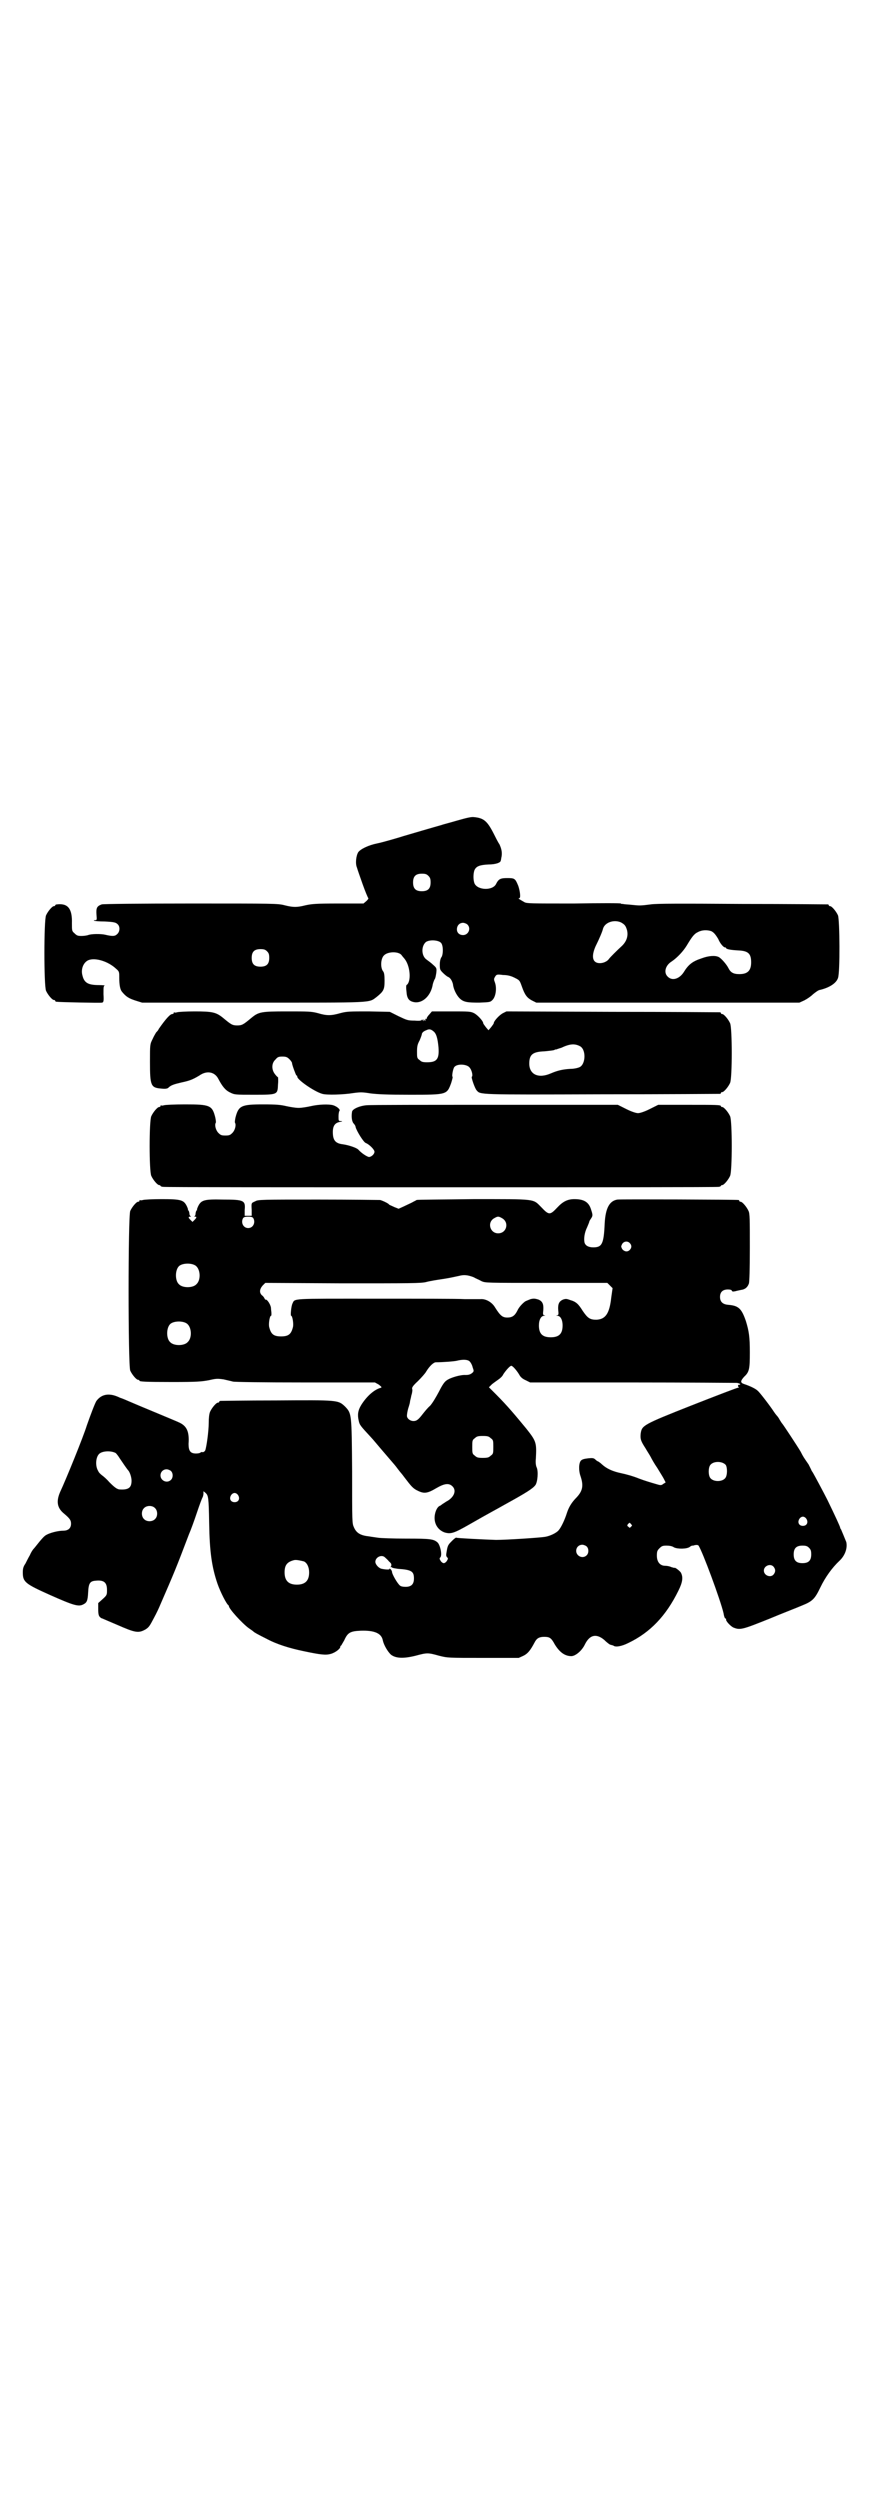 <?xml version="1.0" standalone="no"?>
<!DOCTYPE svg PUBLIC "-//W3C//DTD SVG 20010904//EN"
 "http://www.w3.org/TR/2001/REC-SVG-20010904/DTD/svg10.dtd">
<svg version="1.0" xmlns="http://www.w3.org/2000/svg"
 width="1000pt" height="2850pt" viewBox="0 0 1000 2850"
 preserveAspectRatio="xMidYMid meet">
<g transform="translate(0,2850) scale(0.5,-0.5)"
fill="#000000" stroke="none">
<path d="M1042 3829 c-17 -5 -33 -9 -35 -10 -11 -3 -76 -22 -86 -25 -9 -3 -50
-15 -61 -17 -20 -4 -38 -13 -43 -20 -5 -8 -7 -26 -3 -35 1 -4 7 -21 13 -38 6
-17 12 -31 13 -32 1 0 -1 -3 -4 -6 l-7 -6 -58 0 c-51 0 -60 -1 -74 -4 -20 -5
-28 -5 -48 0 -15 4 -24 4 -214 4 -115 0 -201 -1 -203 -2 -11 -4 -13 -8 -12
-23 1 -12 1 -13 -3 -13 -2 0 -3 0 -3 -1 1 -1 12 -2 25 -2 20 -1 25 -2 29 -6 6
-5 6 -17 -1 -23 -5 -5 -11 -5 -28 -1 -9 2 -31 2 -38 -1 -3 -1 -10 -2 -15 -2
-9 0 -11 1 -16 6 -6 5 -6 6 -6 23 1 33 -9 46 -34 43 -2 0 -4 -1 -4 -2 0 -1 -1
-2 -3 -2 -4 0 -14 -12 -18 -21 -5 -11 -5 -161 0 -172 4 -9 14 -21 18 -21 2 0
3 -1 3 -2 0 -1 1 -2 3 -2 6 -1 100 -3 104 -2 3 1 4 3 3 19 0 17 0 19 3 20 2 0
-4 1 -13 1 -25 0 -34 5 -38 22 -4 14 2 30 14 35 16 6 45 -3 63 -20 7 -6 7 -7
7 -21 0 -16 2 -26 6 -31 9 -11 15 -15 30 -20 l16 -5 253 0 c280 0 263 -1 282
13 16 13 18 17 18 37 0 13 -1 18 -3 21 -7 8 -6 30 2 37 9 9 34 9 40 0 2 -3 6
-7 8 -10 12 -17 14 -51 3 -58 -1 -1 -1 -7 0 -15 1 -16 6 -22 18 -24 19 -3 38
15 42 41 1 4 3 9 4 11 2 2 3 9 4 15 1 10 1 11 -7 18 -4 4 -11 9 -15 12 -12 8
-13 30 -2 40 8 6 29 5 35 -2 5 -6 5 -25 1 -32 -2 -2 -4 -9 -4 -16 0 -12 0 -13
7 -20 4 -4 9 -8 11 -9 6 -2 10 -9 12 -17 1 -11 8 -25 15 -32 9 -9 18 -10 45
-10 24 1 25 1 30 6 8 8 10 27 6 39 -3 8 -3 9 0 14 3 5 4 6 18 4 10 0 18 -2 26
-6 12 -6 12 -6 17 -20 7 -20 12 -26 23 -32 l10 -5 300 0 300 0 11 5 c6 3 15 9
20 14 6 5 13 10 16 10 21 5 37 15 41 27 5 12 4 133 0 143 -4 9 -14 21 -18 21
-2 0 -3 1 -3 2 0 1 -1 2 -2 2 -2 0 -89 1 -194 1 -141 1 -196 1 -210 -1 -23 -3
-25 -3 -44 -1 -8 1 -17 1 -19 2 -3 0 -5 0 -5 1 0 1 -48 1 -107 0 -100 0 -107
0 -113 3 -14 8 -15 9 -12 9 4 0 2 16 -2 28 -7 17 -8 18 -25 18 -16 0 -20 -2
-26 -14 -8 -15 -42 -14 -49 2 -3 8 -3 22 0 30 4 9 12 12 32 13 16 0 28 4 28 9
0 0 1 3 1 5 3 12 1 21 -4 32 -3 4 -9 16 -14 26 -14 27 -22 34 -44 36 -6 1 -18
-2 -39 -8z m-65 -126 c4 -4 5 -7 5 -15 0 -14 -6 -20 -20 -20 -14 0 -20 6 -20
20 0 14 6 20 20 20 8 0 11 -1 15 -5z m439 -106 c9 -5 11 -8 14 -18 3 -13 -1
-25 -11 -35 -12 -11 -28 -27 -30 -30 -4 -6 -13 -10 -21 -10 -17 0 -20 15 -10
38 9 18 16 35 17 40 4 15 25 22 41 15z m-350 -5 c9 -9 2 -24 -10 -24 -8 0 -14
5 -14 13 0 9 6 15 14 15 3 0 8 -2 10 -4z m556 -15 c6 -3 10 -8 16 -18 4 -10
12 -19 15 -19 2 0 3 -1 3 -2 1 -2 9 -4 28 -5 22 -1 29 -7 29 -27 0 -19 -8 -27
-27 -27 -14 0 -20 4 -25 14 -4 8 -16 22 -22 25 -8 4 -23 3 -39 -3 -21 -7 -30
-14 -41 -32 -10 -15 -26 -20 -36 -10 -10 9 -6 26 9 35 13 9 26 23 34 36 12 20
17 27 26 31 9 5 21 5 30 2z m-1013 -46 c4 -4 5 -7 5 -15 0 -14 -6 -20 -20 -20
-14 0 -20 6 -20 20 0 14 6 20 20 20 8 0 11 -1 15 -5z"/>
<path d="M404 3392 c-3 -1 -6 -1 -7 0 0 0 -1 0 -1 -2 0 -1 -1 -2 -3 -2 -5 0
-15 -11 -31 -34 -1 -3 -4 -6 -6 -8 -1 -2 -5 -8 -8 -15 -6 -12 -6 -12 -6 -52 0
-55 2 -59 26 -61 10 -1 14 0 16 2 6 6 13 8 30 12 19 4 26 7 41 16 17 12 35 8
43 -8 9 -17 16 -26 27 -31 10 -5 11 -5 54 -5 55 0 54 0 55 24 1 9 0 16 0 16
-1 0 -4 3 -7 7 -8 10 -8 25 1 33 5 6 7 7 16 7 8 0 11 -1 16 -6 3 -3 6 -7 6 -9
0 -4 9 -28 10 -28 1 0 2 -1 2 -3 0 -7 39 -34 57 -39 10 -3 48 -2 72 2 15 2 20
2 38 -1 18 -2 35 -3 90 -3 85 0 84 0 94 27 2 7 4 13 3 14 -2 1 1 18 4 22 6 8
27 7 34 0 6 -6 9 -20 6 -22 -2 -1 7 -27 11 -31 9 -10 0 -10 286 -9 146 0 267
1 269 1 1 0 2 1 2 2 0 1 1 2 3 2 4 0 14 12 18 21 5 11 5 125 0 136 -4 9 -14
21 -18 21 -2 0 -3 1 -3 2 0 1 -1 2 -2 2 -2 0 -112 1 -245 1 l-242 1 -8 -4 c-8
-4 -21 -18 -21 -23 0 -1 -3 -5 -6 -9 l-6 -7 -6 7 c-3 4 -6 8 -6 9 0 5 -13 19
-21 23 -8 4 -12 4 -52 4 l-44 0 -6 -7 c-4 -4 -6 -8 -6 -9 1 -2 1 -2 -1 -1 -1
1 -2 0 -2 -2 0 -3 0 -4 -2 -1 -2 3 -2 3 -2 0 0 -3 0 -3 -2 0 -1 2 -2 2 -2 1 0
-2 -5 -3 -16 -2 -16 0 -18 1 -37 10 l-20 10 -48 1 c-44 0 -50 0 -65 -4 -21 -6
-31 -6 -51 0 -15 4 -22 4 -70 4 -60 0 -65 -1 -82 -15 -18 -15 -21 -17 -32 -17
-11 0 -14 2 -32 17 -16 13 -24 15 -65 15 -19 0 -37 -1 -40 -2z m584 -43 c7 -5
10 -16 12 -37 2 -27 -4 -34 -26 -34 -10 0 -13 1 -17 5 -6 4 -6 6 -6 19 0 12 1
17 6 26 3 7 5 13 5 14 0 3 4 7 10 9 6 3 10 3 16 -2z m334 -34 c15 -7 14 -41 0
-48 -4 -2 -13 -4 -21 -4 -18 -1 -30 -4 -44 -10 -29 -13 -50 -3 -50 22 0 21 8
27 35 28 10 1 20 2 22 3 2 1 4 2 4 1 0 0 5 2 12 4 19 9 30 10 42 4z"/>
<path d="M374 3180 c-3 -1 -6 -1 -7 0 0 0 -1 0 -1 -2 0 -1 -1 -2 -3 -2 -4 0
-14 -12 -18 -21 -5 -11 -5 -125 0 -136 4 -9 14 -21 18 -21 2 0 3 -1 3 -2 0 0
2 -2 6 -2 3 -1 288 -1 633 -1 345 0 630 0 634 1 3 0 5 2 5 2 0 1 1 2 3 2 4 0
14 12 18 21 5 11 5 125 0 136 -4 9 -14 21 -18 21 -2 0 -3 1 -3 2 0 3 -11 3
-77 3 l-66 0 -20 -10 c-12 -6 -22 -9 -26 -9 -4 0 -14 3 -26 9 l-20 10 -280 0
c-154 0 -286 0 -293 -1 -15 -1 -31 -8 -33 -14 -2 -10 -1 -22 3 -27 2 -2 5 -6
5 -9 3 -10 18 -34 23 -36 8 -3 20 -15 20 -20 0 -5 -6 -11 -12 -12 -4 0 -17 8
-25 17 -4 4 -21 10 -35 12 -17 2 -23 9 -23 28 0 14 5 21 16 23 6 1 7 1 3 2 -6
0 -6 0 -6 11 0 5 1 11 2 12 3 3 -5 10 -14 13 -10 3 -34 2 -51 -2 -9 -2 -21 -4
-28 -4 -7 0 -19 2 -28 4 -13 3 -22 4 -53 4 -50 0 -56 -3 -63 -30 -1 -5 -2 -11
-1 -12 3 -5 0 -17 -6 -23 -5 -5 -7 -6 -16 -6 -9 0 -11 1 -16 6 -6 6 -9 18 -6
23 1 1 0 7 -1 12 -7 28 -12 30 -69 30 -24 0 -45 -1 -48 -2z"/>
<path d="M326 2964 c-3 -1 -6 -1 -7 0 0 0 -1 0 -1 -2 0 -1 -1 -2 -3 -2 -4 0
-14 -12 -18 -21 -5 -12 -5 -352 0 -364 4 -9 14 -21 18 -21 2 0 3 -1 3 -2 0 -2
11 -3 75 -3 57 0 66 1 83 4 17 4 20 4 34 2 8 -2 18 -4 21 -5 3 -1 68 -2 165
-2 l159 0 9 -5 c6 -5 7 -6 5 -7 -16 -4 -33 -20 -45 -39 -8 -13 -9 -23 -6 -36
2 -10 4 -12 28 -38 4 -4 17 -20 30 -35 13 -15 23 -27 24 -28 1 -1 4 -5 7 -9 3
-4 7 -9 8 -10 1 -1 4 -5 7 -9 16 -21 20 -26 31 -31 14 -7 22 -6 42 6 19 11 29
12 37 4 10 -10 3 -26 -15 -35 -4 -3 -8 -5 -9 -6 -1 -1 -3 -2 -4 -3 -5 -1 -10
-9 -12 -19 -4 -19 5 -36 22 -42 14 -4 21 -2 56 18 47 27 61 34 82 46 49 27 63
36 69 44 5 7 7 31 3 40 -2 4 -3 12 -2 20 2 37 1 40 -22 69 -24 29 -42 51 -69
78 l-16 16 7 7 c5 4 11 8 15 11 3 2 9 7 11 12 6 9 15 19 18 19 3 0 12 -10 18
-20 3 -6 8 -10 15 -13 l10 -5 232 0 c128 0 235 -1 240 -1 4 -1 7 -2 7 -3 0 -1
-1 -2 -2 -1 -1 0 -2 0 -3 -2 0 -1 0 -3 2 -4 1 0 0 -1 -2 -1 -2 0 -49 -18 -105
-40 -114 -45 -114 -46 -117 -65 -1 -12 0 -16 11 -33 4 -7 10 -16 12 -20 2 -4
8 -15 15 -25 6 -10 13 -21 15 -25 l4 -8 -5 -3 c-5 -4 -6 -4 -19 0 -7 2 -24 7
-37 12 -12 5 -30 10 -40 12 -19 4 -33 10 -44 20 -4 4 -9 7 -9 7 -1 0 -4 2 -6
4 -4 4 -7 4 -17 3 -8 -1 -13 -2 -16 -5 -5 -5 -6 -22 -1 -36 7 -21 5 -33 -9
-48 -12 -12 -18 -23 -22 -35 -5 -16 -13 -33 -19 -40 -5 -6 -19 -13 -31 -15
-12 -2 -88 -7 -112 -7 -30 1 -89 4 -90 5 -1 1 -5 -2 -10 -7 -8 -8 -10 -10 -12
-22 -2 -11 -2 -13 1 -16 2 -2 2 -3 -1 -8 -2 -3 -5 -5 -7 -5 -2 0 -5 2 -7 5 -3
5 -3 6 -1 8 5 5 0 28 -6 34 -9 8 -16 9 -72 9 -29 0 -58 1 -64 2 -6 1 -15 2
-20 3 -19 2 -29 7 -35 21 -4 9 -4 11 -4 127 -1 133 -1 132 -16 148 -16 15 -15
15 -157 14 -69 0 -126 -1 -127 -1 -2 0 -3 -1 -3 -2 0 -1 -1 -2 -3 -2 -4 0 -14
-12 -18 -21 -2 -5 -3 -14 -3 -25 0 -19 -5 -55 -8 -63 -2 -3 -4 -4 -6 -4 -2 1
-4 0 -5 -1 -1 -1 -5 -2 -10 -2 -13 0 -17 6 -17 22 2 28 -4 41 -22 49 -13 6
-96 40 -114 48 -7 3 -16 7 -20 8 -24 12 -42 9 -54 -7 -3 -4 -14 -33 -22 -56
-8 -26 -47 -122 -61 -152 -9 -21 -7 -36 9 -49 13 -11 16 -15 16 -23 0 -10 -6
-16 -18 -16 -12 0 -31 -5 -39 -10 -4 -2 -10 -9 -15 -15 -5 -6 -11 -14 -13 -16
-3 -3 -7 -10 -9 -15 -3 -5 -7 -13 -10 -19 -5 -7 -6 -12 -6 -20 0 -22 5 -26 63
-52 52 -23 64 -27 75 -21 8 4 10 8 11 27 1 21 4 26 17 27 19 2 26 -4 26 -21 0
-11 0 -12 -10 -21 l-10 -9 0 -14 c0 -11 1 -15 4 -18 2 -2 4 -3 5 -3 0 0 16 -7
35 -15 41 -18 48 -19 64 -10 8 5 10 9 19 26 6 11 12 24 14 29 33 76 36 83 66
162 4 9 12 31 18 49 6 18 12 34 13 35 1 2 2 6 2 9 l0 5 5 -4 c6 -6 7 -9 8 -69
1 -65 6 -100 19 -138 7 -20 21 -47 25 -49 0 0 1 -1 1 -2 0 -6 30 -39 45 -50 6
-4 10 -7 11 -8 2 -2 9 -6 29 -16 24 -13 53 -22 87 -29 38 -8 49 -9 60 -6 11 3
22 12 22 16 0 2 1 3 2 3 0 0 3 5 7 12 8 18 14 21 38 22 31 1 47 -6 50 -22 2
-10 11 -26 19 -33 11 -8 28 -9 56 -2 26 7 28 7 53 0 20 -5 20 -5 101 -5 l81 0
11 5 c10 5 16 13 25 30 5 10 11 13 22 13 12 0 16 -2 24 -17 11 -18 23 -27 38
-27 9 0 24 12 31 27 11 22 26 25 44 10 7 -7 13 -11 14 -11 1 0 3 -1 4 -1 1 0
2 -1 3 -1 4 -4 18 -2 34 6 50 24 86 62 114 119 10 20 11 31 6 41 -2 4 -15 14
-15 11 0 0 -3 1 -7 2 -4 2 -10 3 -14 3 -12 0 -19 9 -19 23 0 10 1 12 6 17 5 5
7 6 16 6 6 0 13 -1 17 -4 8 -4 29 -4 36 1 2 2 5 3 6 3 0 0 1 0 2 0 5 2 11 2
12 0 9 -13 50 -124 57 -154 1 -7 3 -12 4 -12 1 0 2 -1 2 -2 -2 -3 10 -16 17
-19 15 -6 21 -4 81 20 31 13 65 26 74 30 25 10 30 15 43 42 11 23 27 45 43 60
13 12 19 29 16 43 -2 5 -11 27 -12 29 -1 1 -2 3 -2 4 0 2 -11 26 -29 63 -8 16
-30 57 -33 62 -2 3 -4 6 -4 7 0 0 -3 6 -6 12 -11 16 -12 17 -18 29 -7 12 -40
62 -42 64 -1 1 -3 4 -6 9 -2 4 -5 8 -7 10 -1 1 -4 5 -6 8 -7 11 -32 44 -37 48
-5 5 -18 11 -30 15 -10 3 -10 7 -1 17 12 11 13 18 13 56 0 35 -2 48 -9 71 -10
29 -17 35 -40 37 -13 1 -19 7 -19 18 0 11 6 17 18 17 5 0 9 -1 9 -3 1 -2 3 -2
8 -1 3 1 9 2 13 3 9 1 15 6 18 15 1 5 2 29 2 82 0 64 0 77 -3 83 -4 9 -14 21
-18 21 -2 0 -3 1 -3 2 0 1 -1 2 -2 2 -6 1 -267 2 -276 1 -18 -3 -27 -19 -29
-54 -2 -47 -6 -55 -26 -55 -11 0 -18 4 -20 11 -2 9 0 23 6 35 3 7 5 12 5 13 0
1 2 4 4 7 4 6 4 8 0 20 -5 17 -16 24 -38 24 -15 0 -26 -5 -39 -19 -17 -18 -19
-18 -37 1 -19 19 -10 18 -155 18 -69 -1 -127 -1 -129 -2 -1 -1 -6 -3 -11 -6
-4 -2 -13 -6 -19 -9 l-11 -5 -10 4 c-6 3 -12 5 -12 6 -1 2 -13 8 -20 10 -2 0
-66 1 -141 1 -128 0 -138 0 -144 -4 -9 -4 -9 -3 -8 -20 l0 -13 -8 0 -8 0 0 13
c2 22 -1 24 -50 24 -42 1 -49 -1 -56 -15 -2 -4 -3 -8 -3 -8 1 0 1 -1 -1 -2 -1
-2 -2 -5 -2 -7 0 -3 -1 -5 -2 -6 -2 0 -2 -1 1 -1 4 0 4 -2 -2 -8 l-4 -4 -5 5
c-5 5 -5 7 0 7 2 0 2 1 1 1 -2 1 -3 3 -3 6 0 2 -1 5 -2 7 -2 1 -2 2 -1 2 0 0
-1 4 -3 8 -7 14 -13 16 -57 16 -21 0 -40 -1 -43 -2z m252 -42 c5 -10 -1 -22
-12 -22 -11 0 -17 12 -12 22 2 3 4 4 12 4 8 0 10 -1 12 -4z m566 1 c18 -9 12
-35 -8 -35 -19 0 -26 26 -8 35 7 4 9 4 16 0z m292 -57 c5 -5 5 -11 0 -16 -5
-5 -12 -4 -17 2 -3 6 -3 6 0 12 4 6 12 7 17 2z m-991 -51 c12 -7 14 -33 3 -43
-8 -9 -32 -9 -40 0 -9 8 -9 32 0 41 7 7 27 8 37 2z m635 -27 c5 -3 13 -6 18
-9 9 -4 10 -4 148 -4 l139 0 6 -6 6 -6 -3 -21 c-4 -37 -13 -50 -34 -51 -15 0
-20 4 -31 20 -10 16 -15 21 -29 25 -8 3 -10 3 -16 1 -9 -4 -12 -10 -11 -24 1
-9 1 -11 -2 -12 -3 0 -3 -1 0 -1 7 0 12 -9 12 -22 0 -19 -8 -27 -27 -27 -19 0
-27 8 -27 27 0 13 5 22 12 22 3 0 3 1 0 1 -3 1 -3 3 -2 12 1 14 -2 20 -11 24
-7 2 -10 3 -18 1 -5 -2 -10 -4 -12 -5 -7 -5 -15 -14 -18 -21 -6 -12 -12 -16
-23 -16 -11 0 -16 4 -28 23 -7 12 -21 20 -33 19 -5 0 -22 0 -37 0 -15 1 -108
1 -205 1 -193 0 -181 1 -187 -11 -3 -6 -5 -28 -3 -28 3 0 6 -19 4 -26 -4 -16
-10 -21 -27 -21 -17 0 -23 5 -27 21 -2 7 1 26 4 26 1 0 1 2 1 6 0 3 -1 8 -1
11 0 7 -8 20 -12 20 -1 -1 -2 1 -3 3 -1 2 -3 5 -6 7 -6 6 -5 14 2 22 l6 6 177
-1 c152 0 179 0 190 3 7 2 25 5 39 7 14 2 31 6 36 7 11 3 20 2 33 -3z m-655
-105 c12 -7 14 -33 3 -43 -8 -9 -32 -9 -40 0 -9 8 -9 32 0 41 7 7 27 8 37 2z
m646 -87 c3 -3 6 -9 7 -14 3 -8 3 -9 -2 -13 -4 -3 -8 -4 -14 -4 -11 1 -35 -6
-43 -12 -5 -3 -10 -10 -18 -26 -7 -13 -14 -25 -20 -32 -6 -5 -13 -14 -17 -19
-10 -13 -14 -16 -21 -16 -8 0 -15 6 -15 12 0 3 1 10 3 17 2 6 4 13 4 15 0 2 2
8 3 14 2 6 3 13 2 15 -1 3 1 7 13 18 8 8 17 18 19 22 8 13 17 21 22 21 15 0
44 2 50 4 13 3 23 2 27 -2z m48 -175 c6 -4 6 -6 6 -20 0 -14 0 -16 -6 -20 -4
-4 -7 -5 -18 -5 -11 0 -14 1 -18 5 -6 4 -6 6 -6 20 0 14 0 16 6 20 4 4 7 5 18
5 11 0 14 -1 18 -5z m-855 -34 c2 -2 6 -7 9 -12 6 -9 17 -25 19 -27 4 -4 8
-16 8 -24 0 -16 -7 -21 -26 -20 -7 0 -13 5 -25 17 -5 6 -13 13 -16 15 -4 3 -8
7 -9 10 -7 11 -6 31 2 39 7 7 27 8 38 2z m1391 -27 c4 -6 4 -24 -1 -30 -7 -9
-27 -9 -34 0 -5 6 -5 24 0 30 7 9 27 9 35 0z m-1265 -14 c5 -5 5 -15 0 -20 -9
-9 -24 -2 -24 10 0 8 6 14 14 14 3 0 8 -2 10 -4z m153 -55 c5 -8 1 -16 -8 -16
-9 0 -13 8 -8 16 2 3 5 5 8 5 3 0 6 -2 8 -5z m-190 -29 c7 -6 7 -19 1 -25 -6
-7 -19 -7 -25 -1 -7 6 -7 19 -1 25 6 7 19 7 25 1z m1486 -25 c5 -8 1 -16 -8
-16 -9 0 -13 8 -8 16 2 3 5 5 8 5 3 0 6 -2 8 -5z m-400 -12 c3 -3 3 -3 0 -6
-3 -3 -3 -3 -6 0 -3 2 -3 3 -1 6 4 4 4 4 7 0z m-101 -51 c5 -5 5 -15 0 -20 -9
-9 -24 -2 -24 10 0 8 6 14 14 14 3 0 8 -2 10 -4z m507 -3 c4 -4 5 -7 5 -15 0
-14 -6 -20 -20 -20 -14 0 -20 6 -20 20 0 14 6 20 20 20 8 0 11 -1 15 -5z
m-968 -21 c2 -2 7 -6 10 -10 6 -5 6 -7 5 -11 -2 -2 -2 -3 0 -2 1 0 2 0 2 -1 1
-1 7 -2 14 -3 31 -2 36 -6 36 -22 0 -13 -6 -19 -19 -19 -6 0 -11 1 -13 3 -6 5
-18 26 -18 31 0 2 -2 5 -3 6 -2 2 -3 2 -3 1 2 -2 -7 -2 -17 0 -7 1 -15 10 -15
16 0 10 13 17 21 11z m-184 -10 c7 -3 12 -13 12 -25 0 -19 -9 -28 -28 -28 -19
0 -28 9 -28 28 0 17 6 24 22 28 5 1 14 -1 22 -3z m1071 -12 c5 -6 5 -12 0 -18
-7 -8 -22 -2 -22 9 0 11 15 17 22 9z"/>
</g>
</svg>
